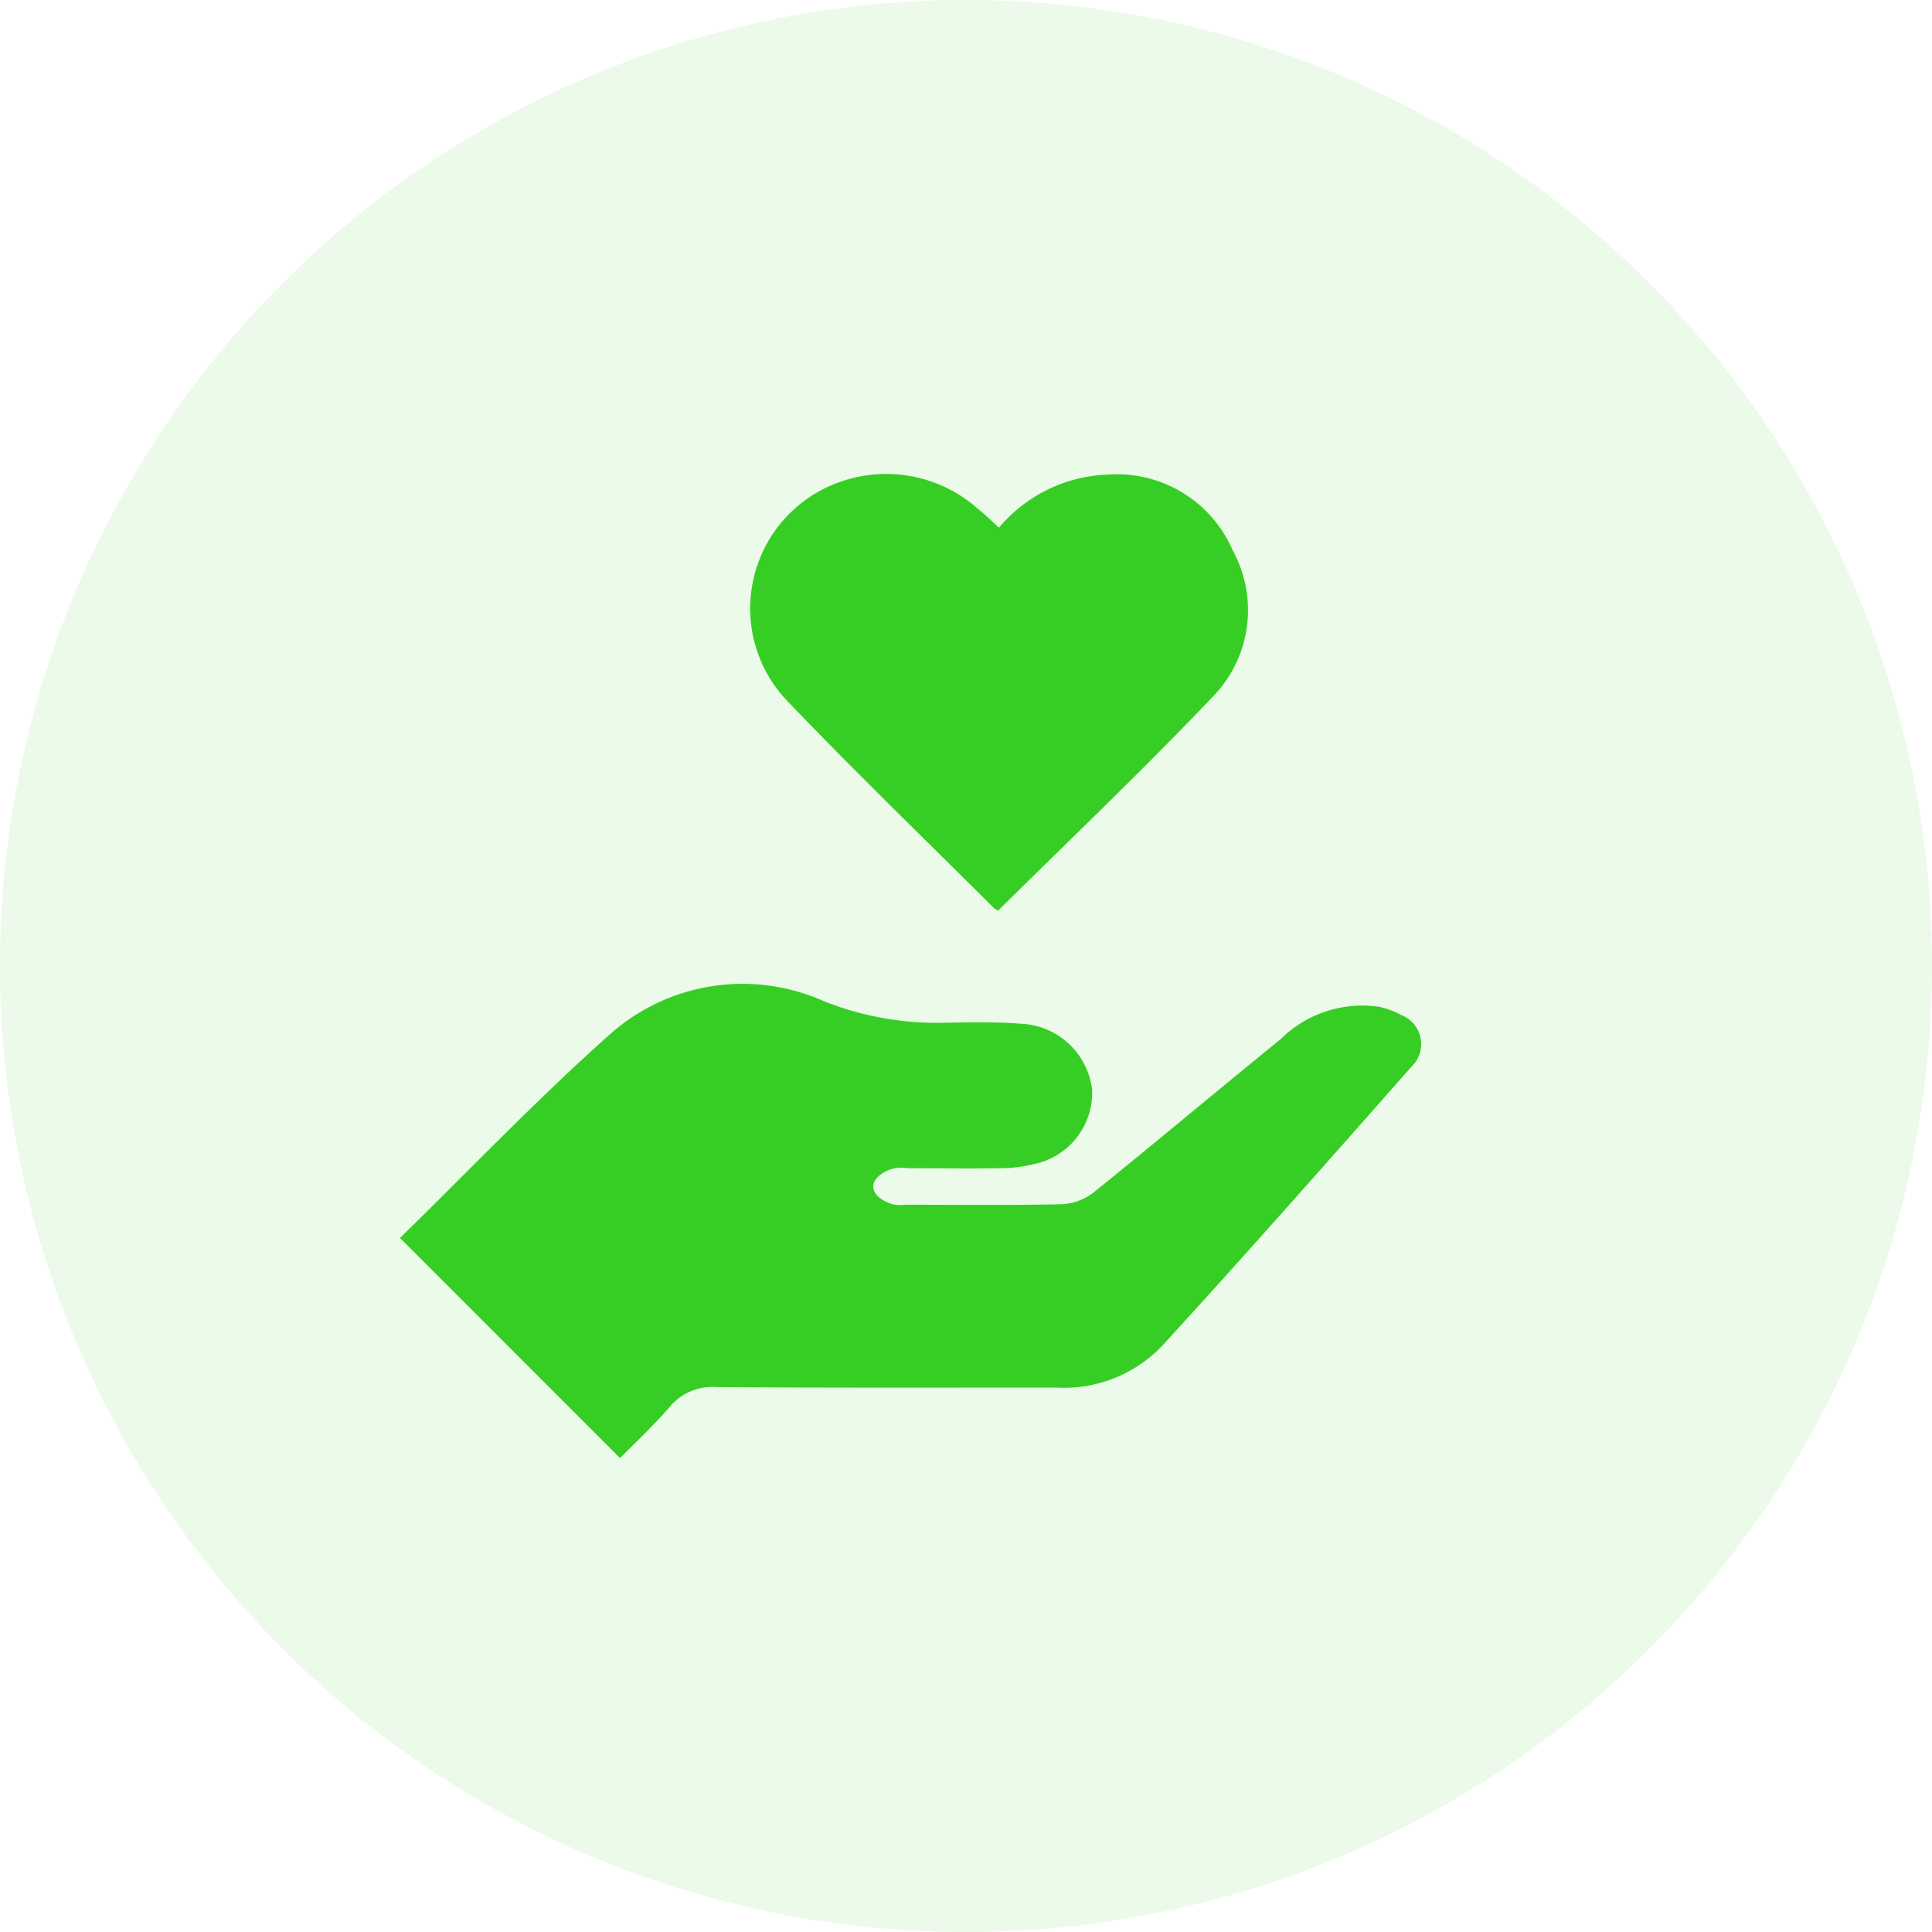 <svg xmlns="http://www.w3.org/2000/svg" width="35" height="35" viewBox="0 0 35 35">
  <g id="Grupo_5717" data-name="Grupo 5717" transform="translate(-92 -801)">
    <circle id="Elipse_230" data-name="Elipse 230" cx="17.5" cy="17.5" r="17.5" transform="translate(92 801)" fill="rgba(54,206,36,0.1)"/>
  </g>
  <g id="Grupo_5720" data-name="Grupo 5720" transform="translate(7.246 8.582)">
    <path id="Trazado_3870" data-name="Trazado 3870" d="M7198.22,838.542c1.23-1.2,2.457-2.489,3.78-3.668a3.611,3.611,0,0,1,3.9-.621,5.535,5.535,0,0,0,2.147.391c.471-.008.944-.019,1.412.016a1.359,1.359,0,0,1,1.3,1.193,1.322,1.322,0,0,1-1.073,1.355,2.521,2.521,0,0,1-.608.07c-.555.009-1.11,0-1.666,0a.7.7,0,0,0-.285.014c-.122.038-.334.151-.333.32s.213.279.337.315a.626.626,0,0,0,.248.013c.942,0,1.884.012,2.825-.009a1.021,1.021,0,0,0,.577-.21c1.138-.916,2.254-1.857,3.389-2.777a2.1,2.1,0,0,1,1.791-.589,1.491,1.491,0,0,1,.4.149.564.564,0,0,1,.185.933c-1.5,1.7-3,3.4-4.535,5.077a2.458,2.458,0,0,1-1.9.738c-2.052,0-4.1.007-6.158-.009a1,1,0,0,0-.846.359c-.291.336-.618.641-.9.928Z" transform="translate(-7198.22 -824.697)" fill="#36ce24"/>
    <path id="Trazado_3871" data-name="Trazado 3871" d="M7290.077,707.63a2.7,2.7,0,0,1,1.964-.961,2.284,2.284,0,0,1,2.271,1.373,2.25,2.25,0,0,1-.37,2.66c-1.255,1.319-2.576,2.575-3.878,3.864a.24.24,0,0,1-.076-.042c-1.239-1.236-2.5-2.454-3.709-3.716a2.428,2.428,0,0,1,.9-4,2.5,2.5,0,0,1,2.538.5C7289.837,707.4,7289.948,707.514,7290.077,707.63Z" transform="translate(-7279.226 -706.653)" fill="#36ce24"/>
  </g>
</svg>

